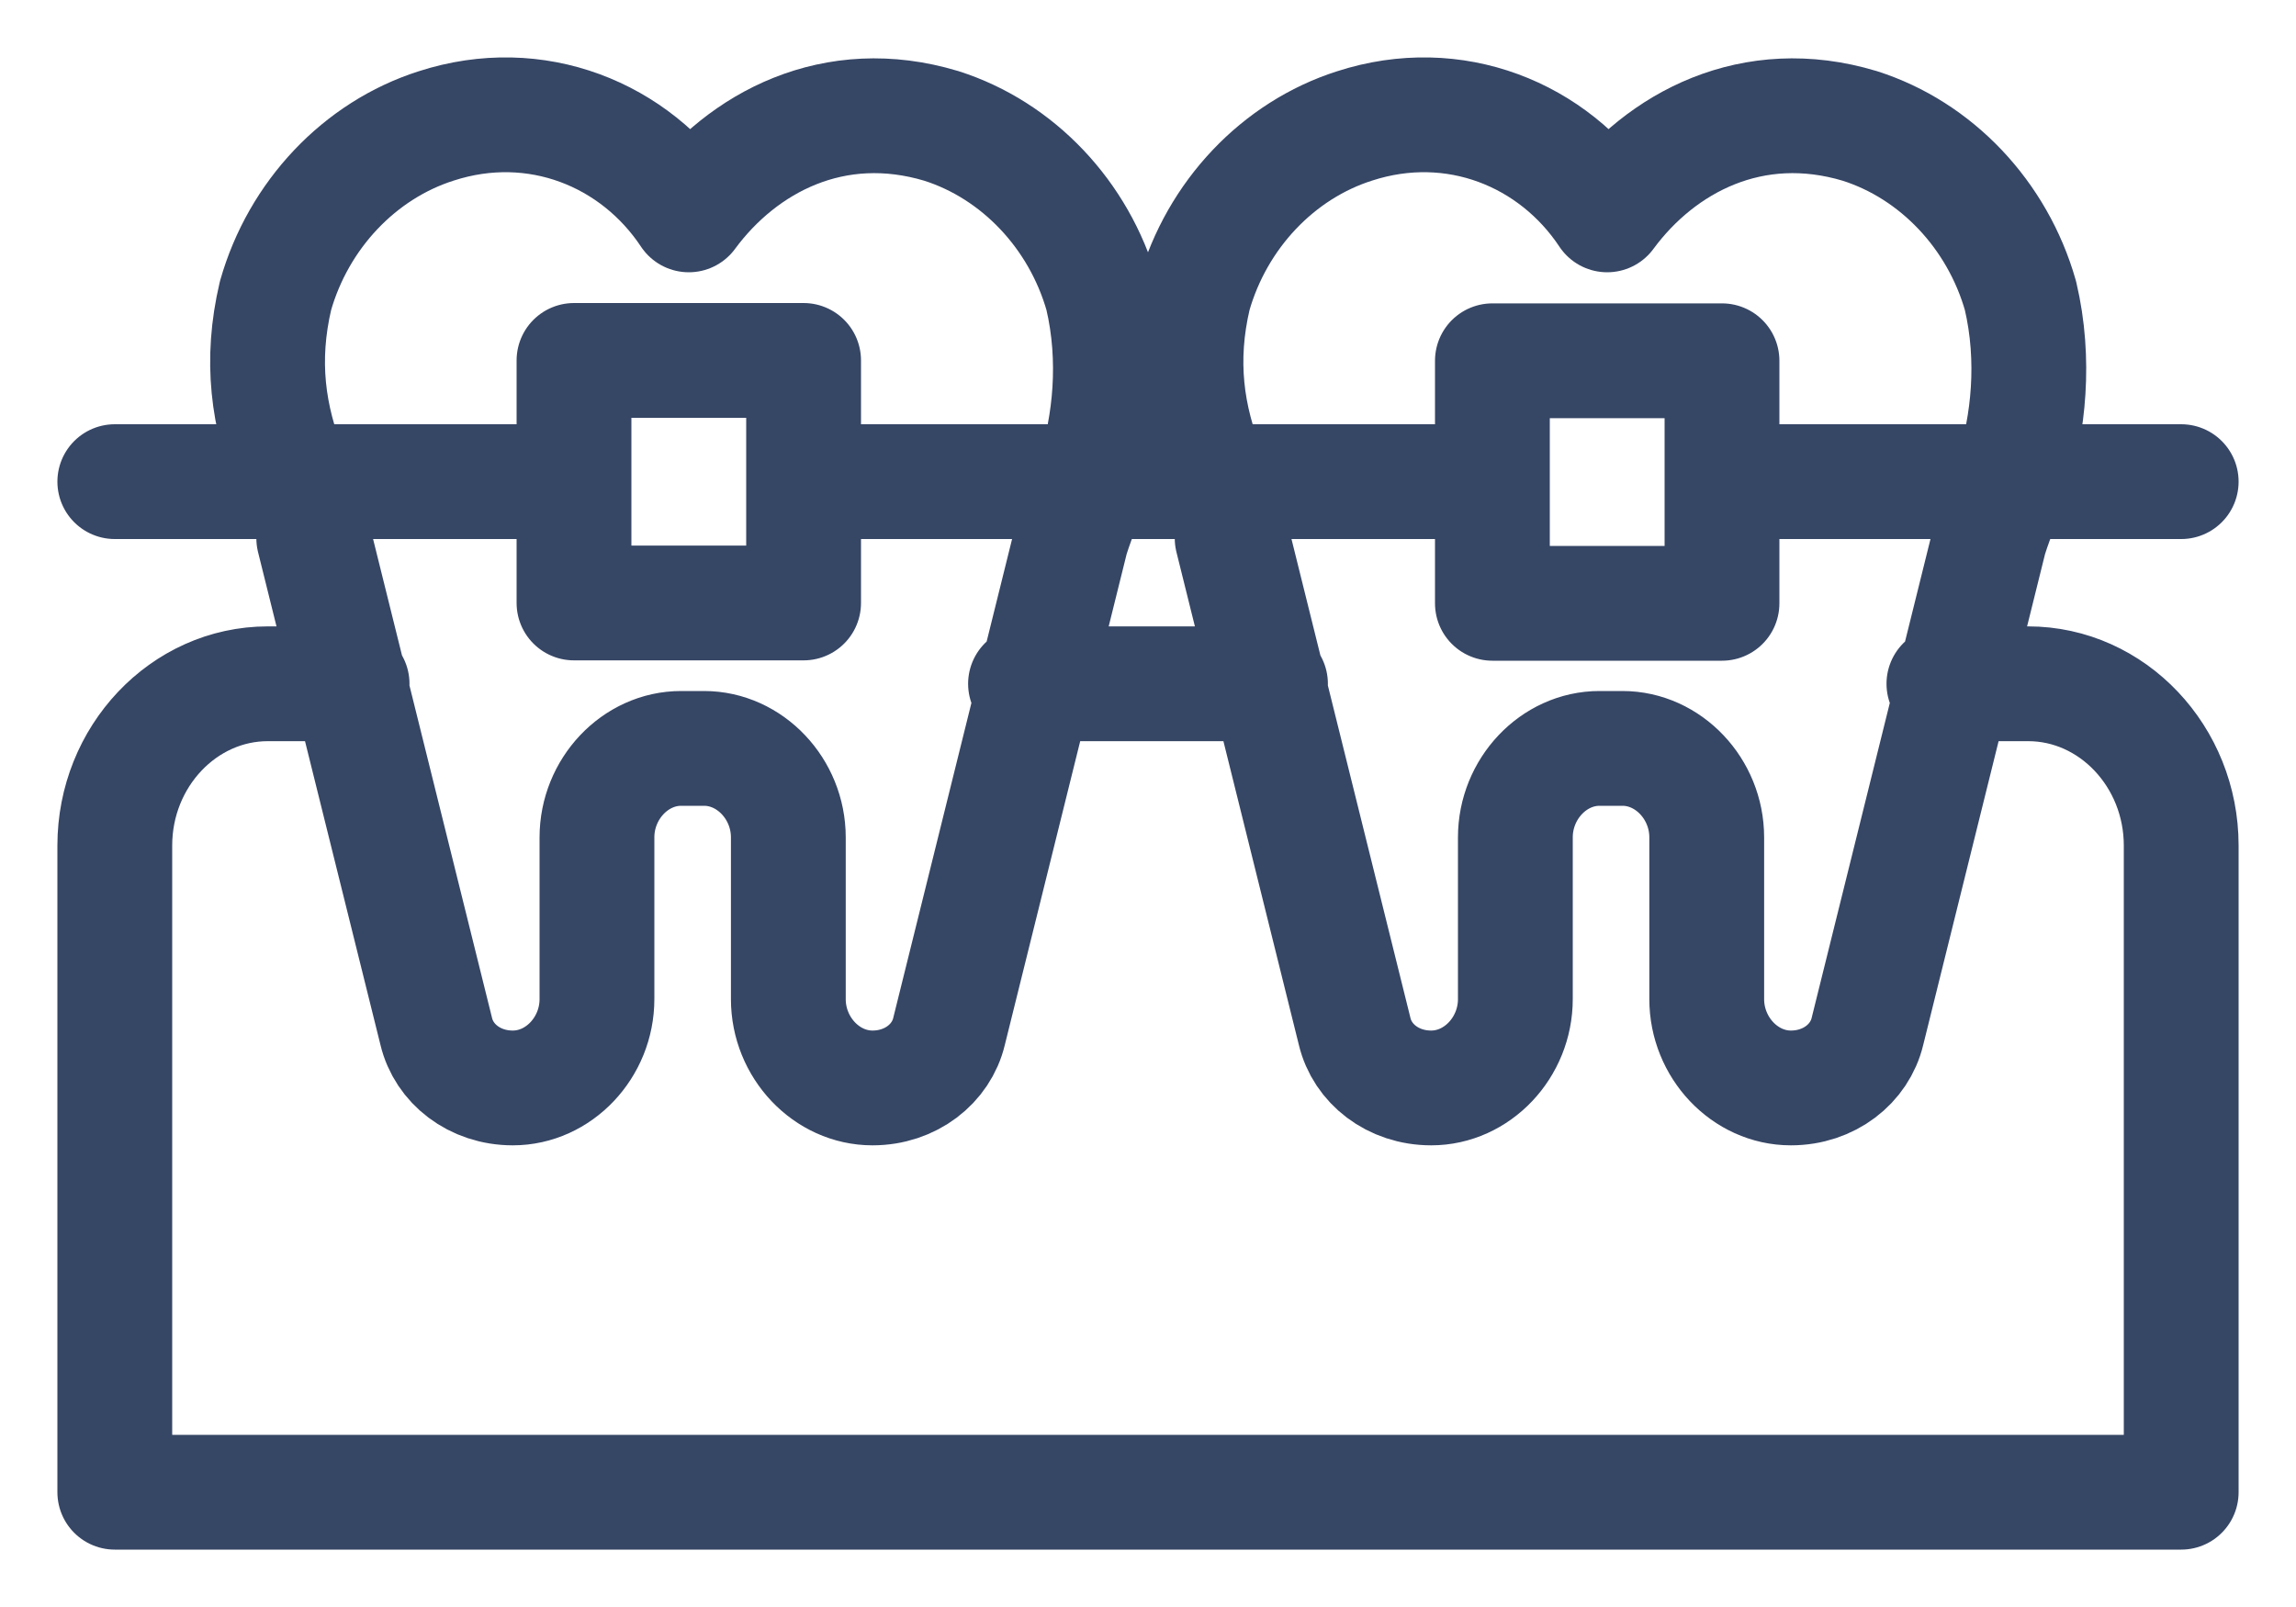 <svg width="20" height="14" viewBox="0 0 20 14" fill="none" xmlns="http://www.w3.org/2000/svg">
<path d="M1 4.196H5M7 4.196H13M15 4.196H19M11.067 5.957H8.933M16.933 5.957H17.667C18.4 5.957 19 6.591 19 7.366V13H1V7.366C1 6.591 1.6 5.957 2.333 5.957H3.067M17.6 2.576C17.4 1.872 16.867 1.309 16.2 1.097C15.267 0.816 14.467 1.238 14 1.872C13.533 1.168 12.667 0.816 11.8 1.097C11.133 1.309 10.6 1.872 10.4 2.576C10.267 3.14 10.333 3.633 10.533 4.126C10.6 4.267 10.733 4.478 10.733 4.689L11.8 8.985C11.867 9.267 12.133 9.478 12.467 9.478C12.867 9.478 13.2 9.126 13.2 8.704V7.295C13.2 6.873 13.533 6.52 13.933 6.52H14.133C14.533 6.52 14.867 6.873 14.867 7.295V8.704C14.867 9.126 15.2 9.478 15.6 9.478C15.933 9.478 16.2 9.267 16.267 8.985L17.333 4.689C17.4 4.478 17.467 4.337 17.533 4.126C17.667 3.703 17.733 3.14 17.6 2.576ZM5 3.14H7V5.253H5V3.14ZM15 5.256H13V3.143H15V5.256ZM9.6 2.576C9.4 1.872 8.867 1.309 8.2 1.097C7.267 0.816 6.467 1.238 6 1.872C5.533 1.168 4.667 0.816 3.8 1.097C3.133 1.309 2.6 1.872 2.4 2.576C2.267 3.14 2.333 3.633 2.533 4.126C2.6 4.267 2.733 4.478 2.733 4.689L3.8 8.985C3.867 9.267 4.133 9.478 4.467 9.478C4.867 9.478 5.2 9.126 5.2 8.704V7.295C5.2 6.873 5.533 6.52 5.933 6.52H6.133C6.533 6.52 6.867 6.873 6.867 7.295V8.704C6.867 9.126 7.2 9.478 7.6 9.478C7.933 9.478 8.2 9.267 8.267 8.985L9.333 4.689C9.4 4.478 9.467 4.337 9.533 4.126C9.667 3.703 9.733 3.14 9.6 2.576Z" stroke="#364665" stroke-miterlimit="10" stroke-linecap="round" stroke-linejoin="round"/>
</svg>
